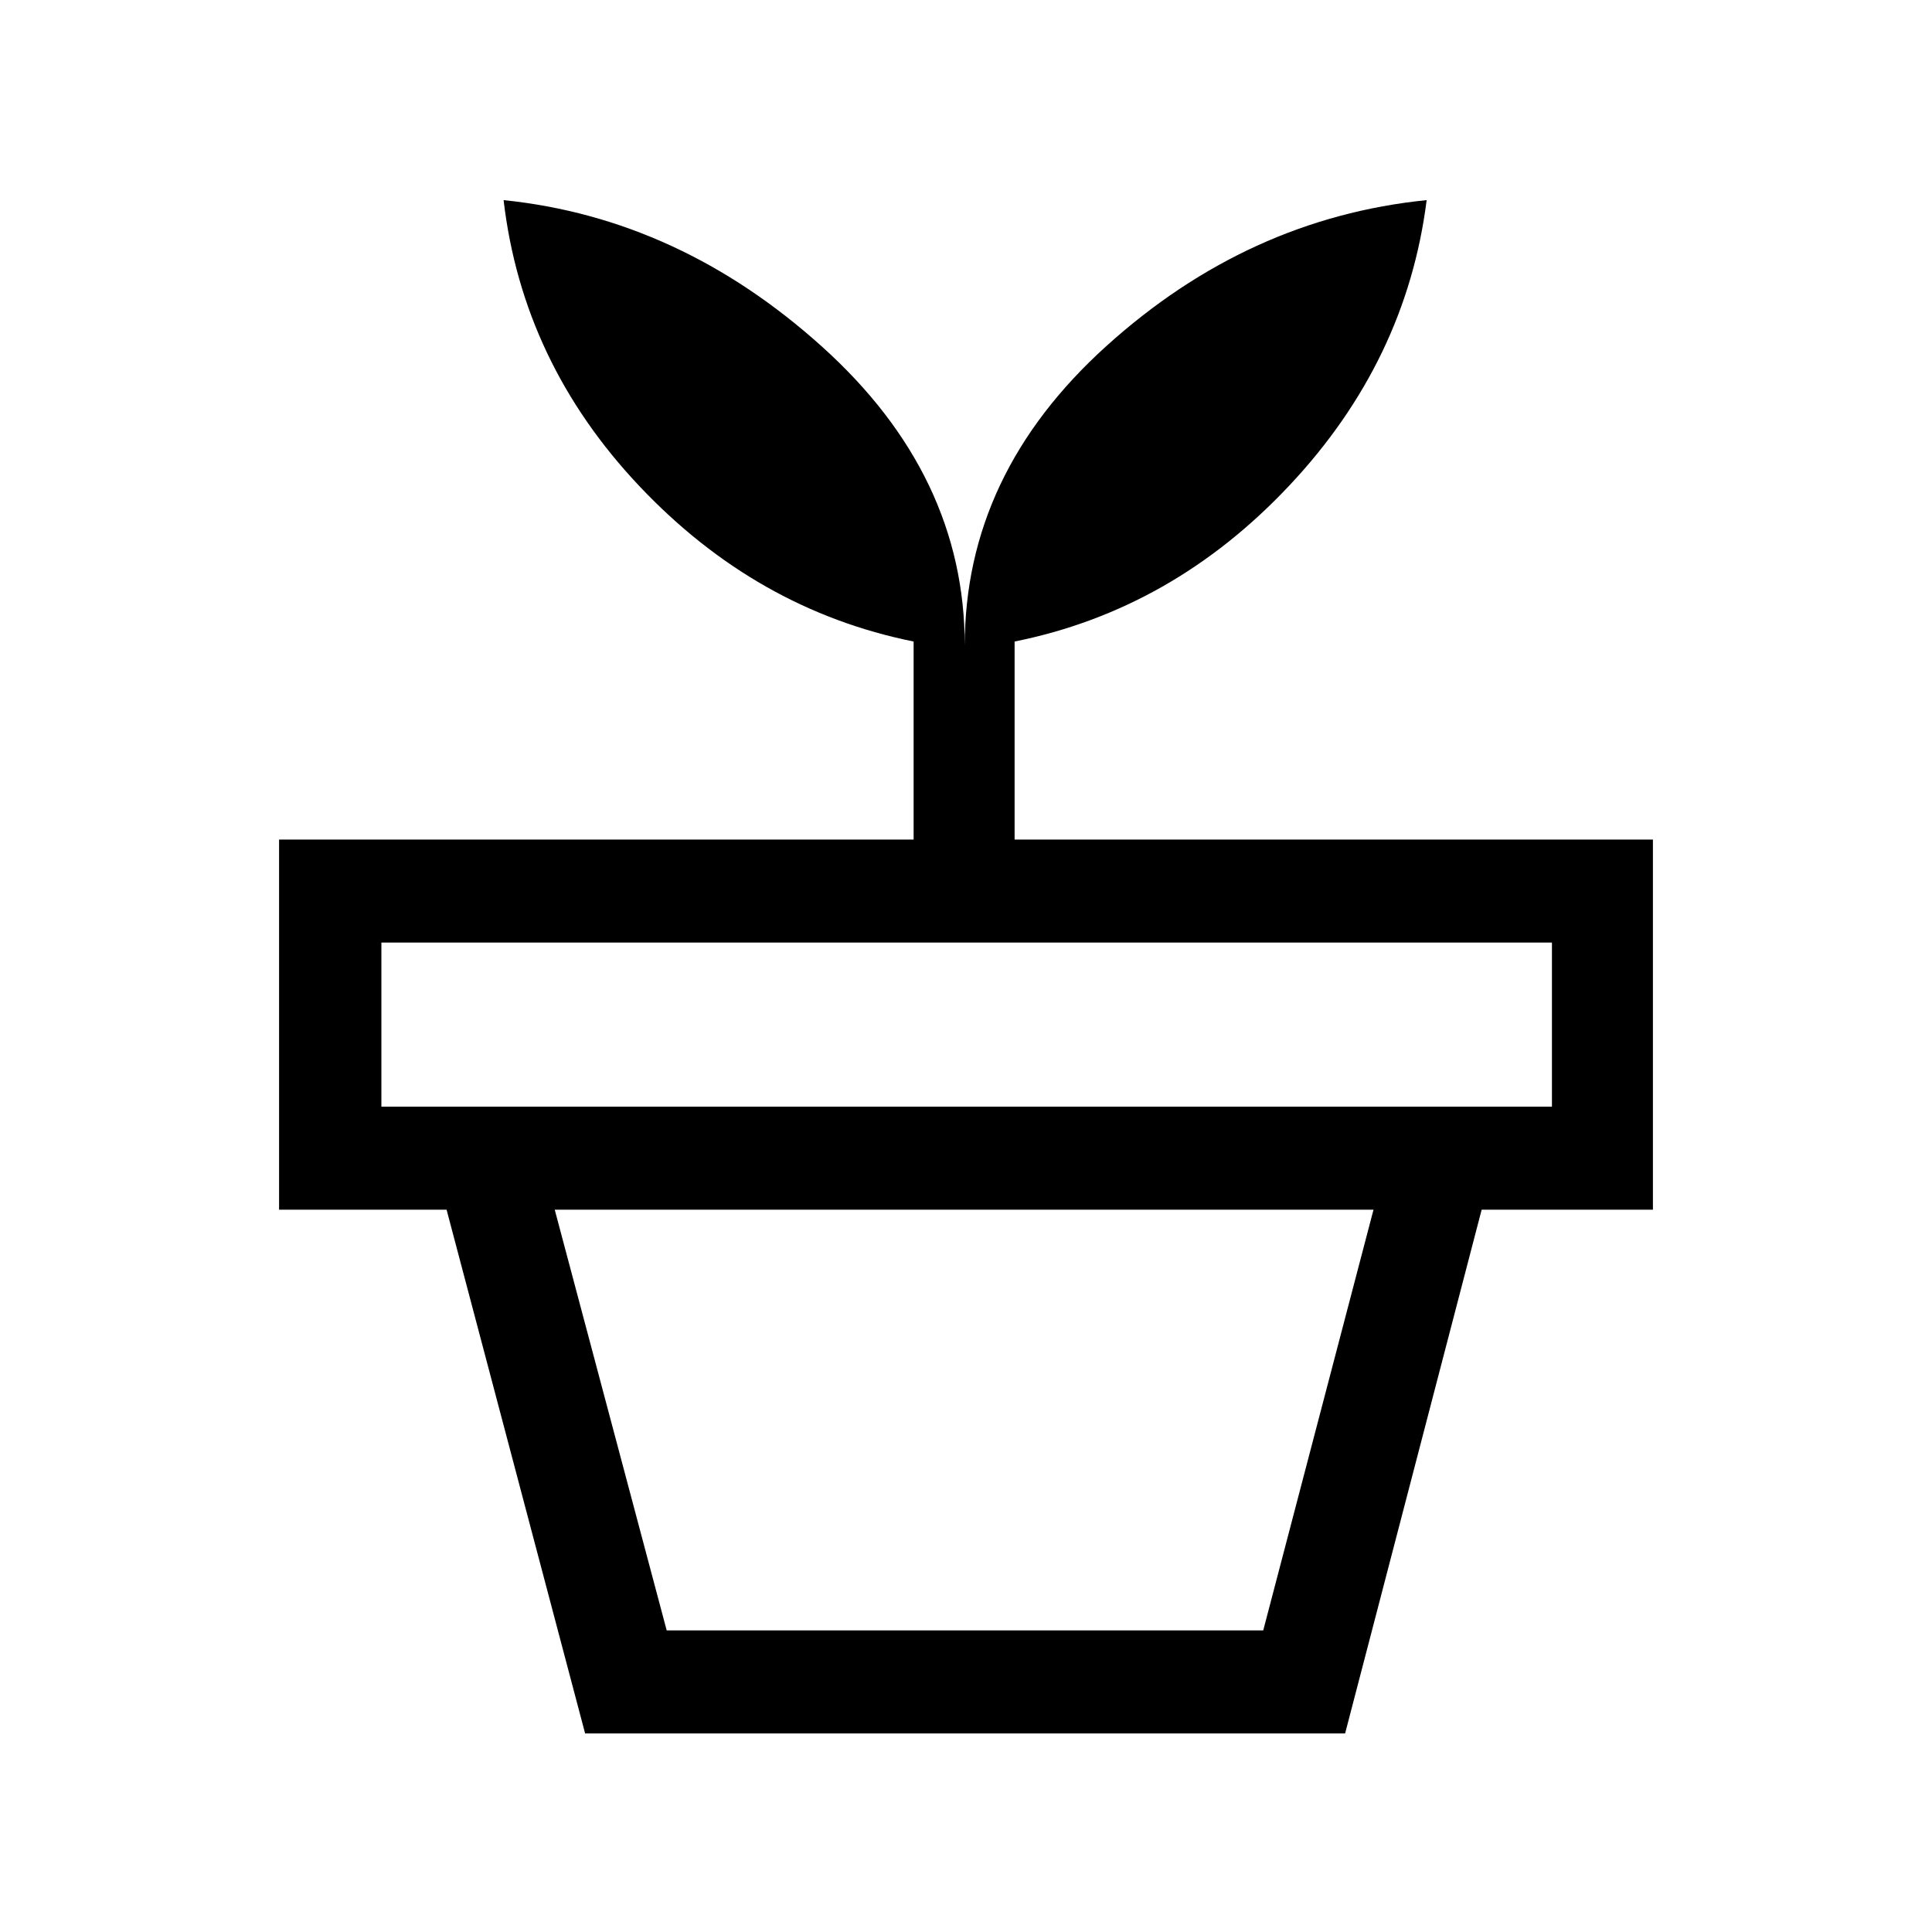 <svg xmlns="http://www.w3.org/2000/svg" height="40" viewBox="0 -960 960 960" width="40"><path d="M331.28-149.85h296.41l54.8-209.07H275.64l55.64 209.07Zm-40.54 51.18L221.9-358.92h514.33L668.38-98.67H290.74ZM189.51-410.1h581.64v-81.54H189.51v81.54Zm289.87-229.11q0-85.24 70.34-148.81 70.34-63.57 159.18-72.54-10.11 79.93-68.16 141.74-58.05 61.82-136.59 77.59v98.41h317.18v183.9H138.67v-183.9h315.3v-98.41q-78.2-15.77-136.25-77.2-58.05-61.43-67.49-142.13 87.4 8.97 158.28 72.85 70.87 63.87 70.87 148.5Z"/></svg>